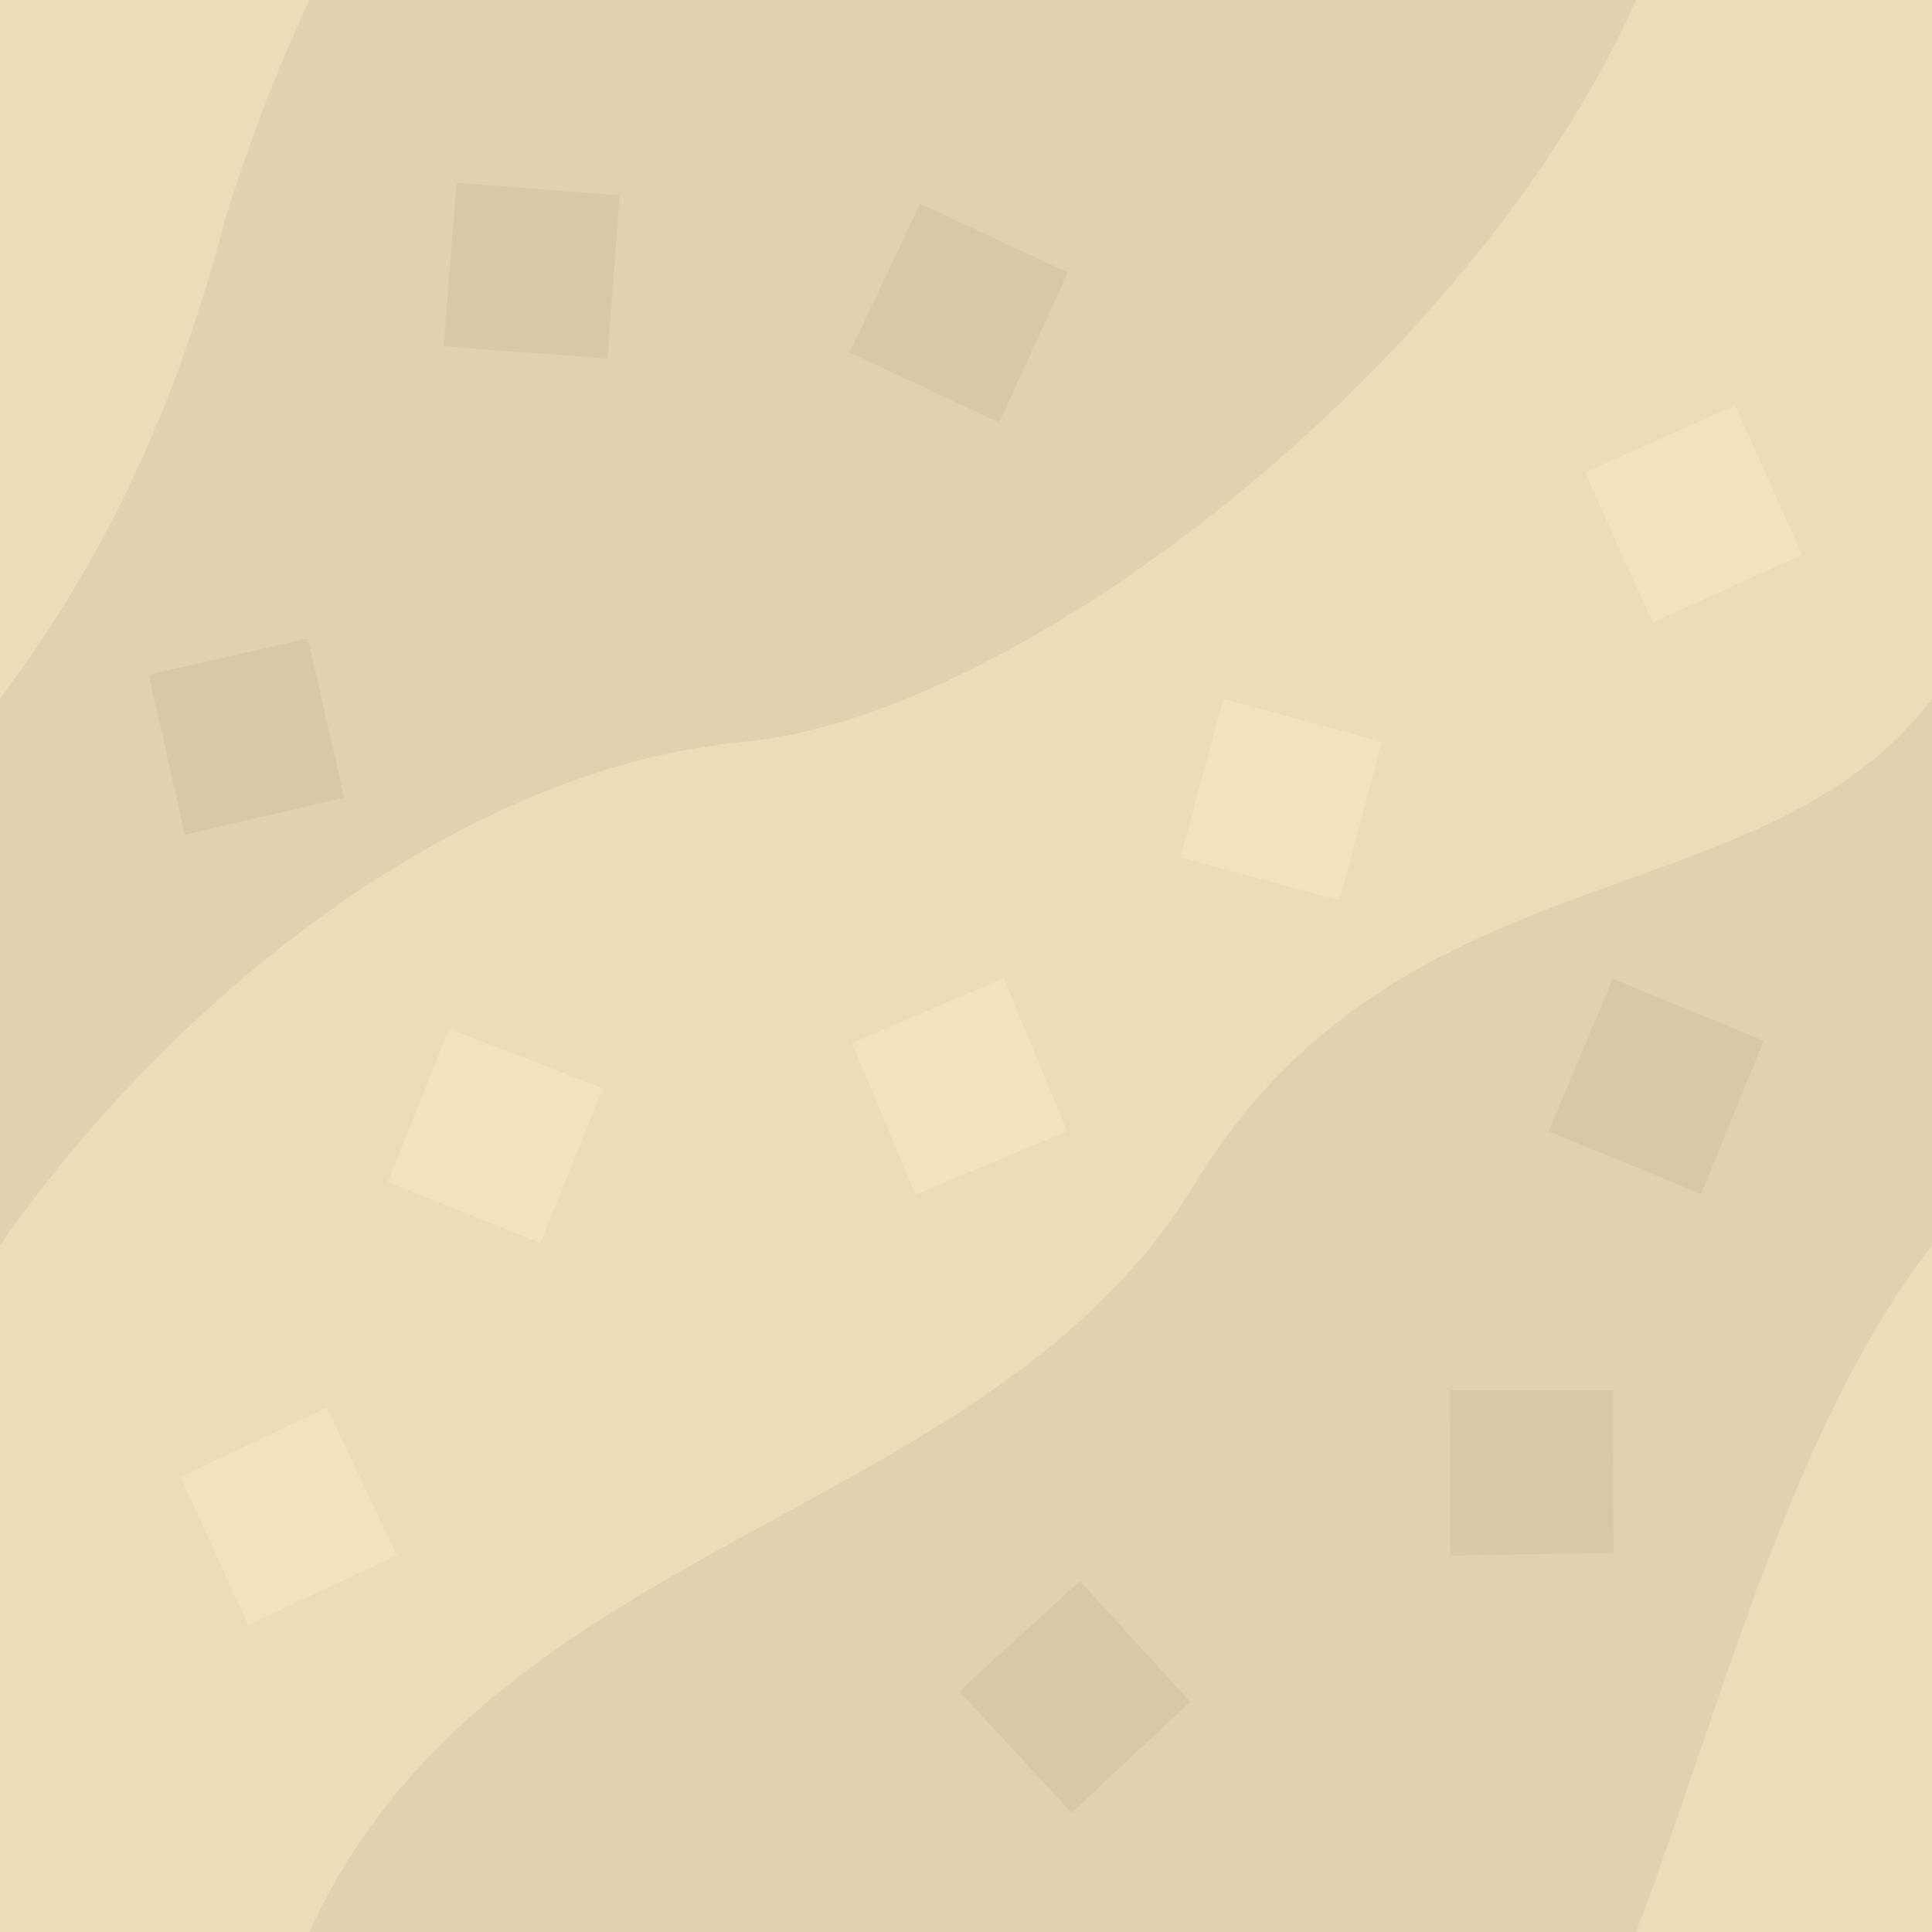 <svg xmlns="http://www.w3.org/2000/svg" width="256" height="256" xml:space="preserve">
  <path fill="#E0D1AF" d="M0 0h256v256H0V0z" />
  <path fill="#D7C9A8" d="m142 240.2 15.7-14.7-14.6-16-16 14.6 14.9 16.1m71.7-110.5-8.5 20.2 20.2 8.3 8.3-20.3-20-8.2M80.5 47.5l1.6-21.6-21.6-1.7-1.7 21.7 21.7 1.6M19.7 89.4l4.8 21.2 21.1-4.9-4.8-21.1-21.1 4.8M121.9 27l-9.3 19.7 19.8 9.3 9.1-19.9z" />
  <path fill="#ECDCB8" d="M256 256v-91c-18.7 24.2-27.9 61.2-39.2 91H256M29.8 29.2C33 18.9 36.7 9.2 41 0H0v92.6c14.3-19.1 23.5-39.3 29.8-63.4M216.8 0c-21.7 48.5-81.6 94.9-118.3 98.3S23.7 131 0 165v91h41c23.9-52.5 90.1-54.2 117.3-99.1s75.4-34.8 97.7-64.3V0h-39.2" />
  <path fill="#F3E2BE" d="m43.3 186.5-19.4 9.2 9 19.6 19.7-9.2-9.3-19.6m139.8-88.2-21-5.7-5.7 21 21.1 5.7 5.6-21M51.4 156.6l20.2 8.1 8.3-20.5-20.4-7.9-8.1 20.3m69.9 1.7 20.1-8.4-8.4-20.3-20.1 8.6z" />
  <path fill="#D7C9A8" d="m192.2 206.1 21.6-.3-.1-21.6h-21.6l.1 21.9" />
  <path fill="#F3E2BE" d="M229.9 53.7 210 62.6l9 19.9 19.8-9-8.9-19.8" />
</svg>